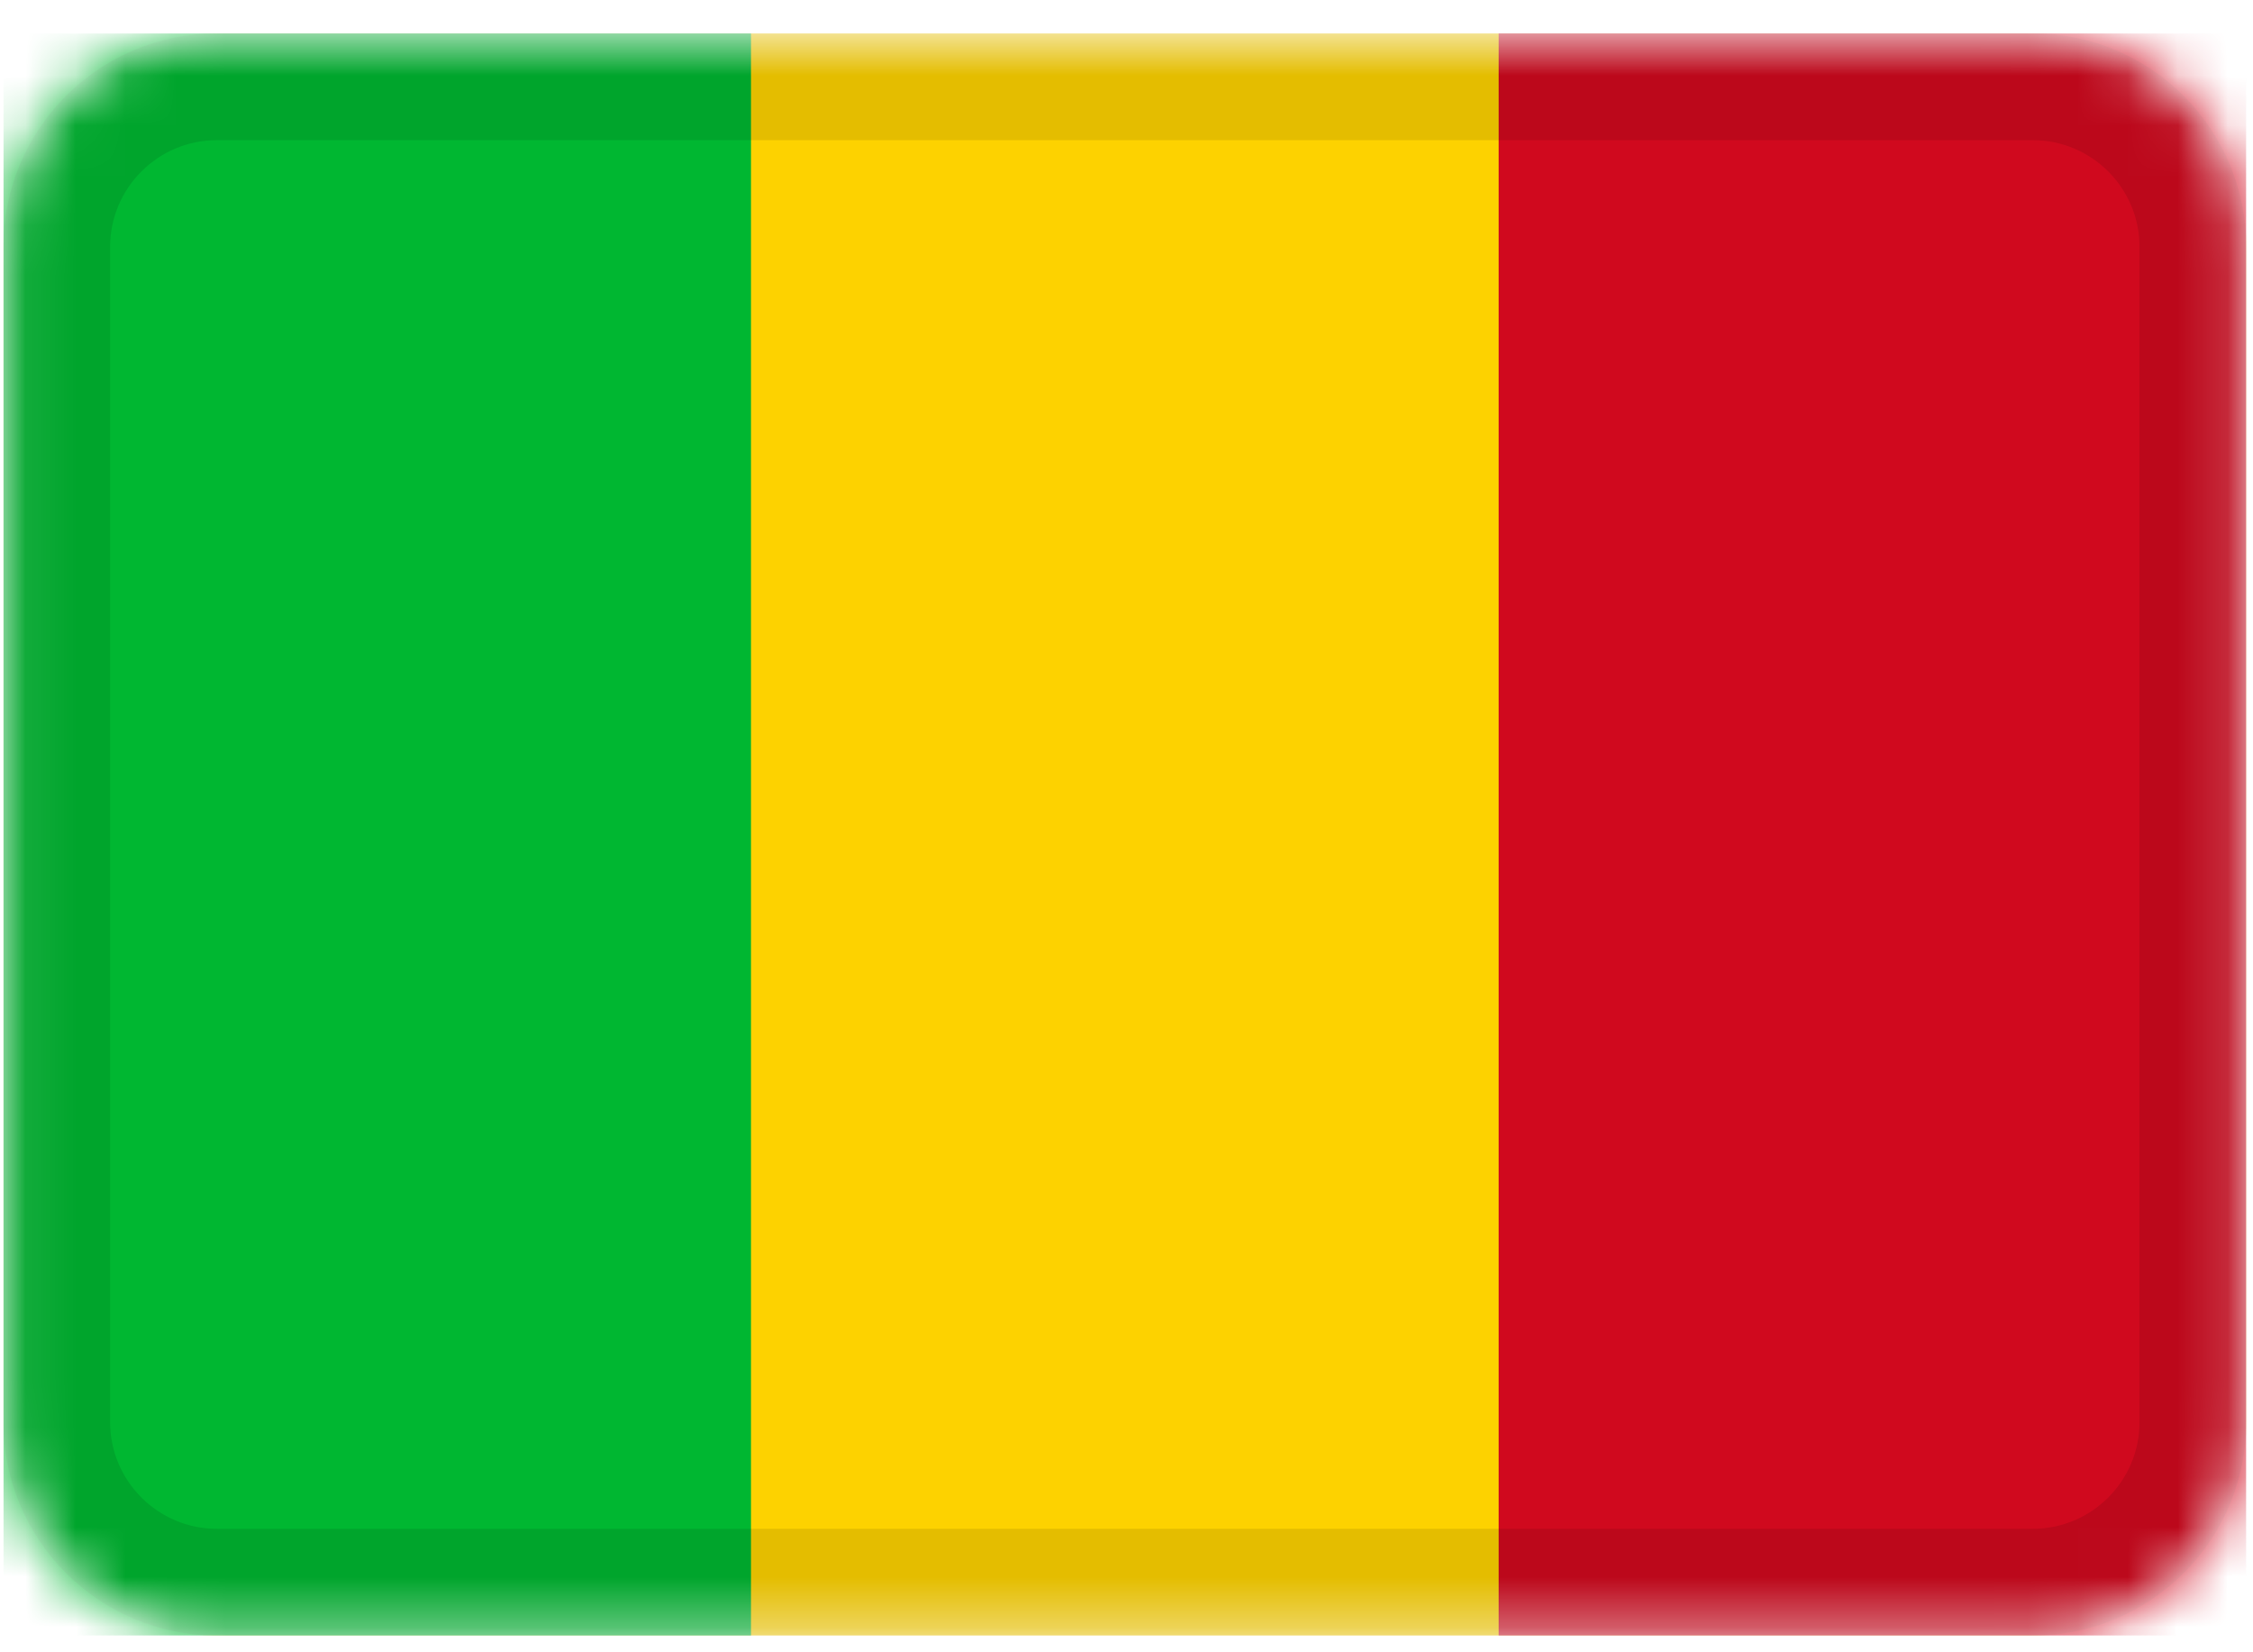 <svg width="45" height="33" viewBox="0 0 45 33" fill="none" xmlns="http://www.w3.org/2000/svg">
<g clip-path="url(#clip0_3_95)">
<mask id="mask0_3_95" style="mask-type:alpha" maskUnits="userSpaceOnUse" x="0" y="0" width="45" height="33">
<path d="M40.6 0.667H4.333C1.977 0.667 0.067 2.577 0.067 4.933V28.4C0.067 30.756 1.977 32.667 4.333 32.667H40.6C42.956 32.667 44.867 30.756 44.867 28.4V4.933C44.867 2.577 42.956 0.667 40.6 0.667Z" fill="white"/>
</mask>
<g mask="url(#mask0_3_95)">
<path d="M40.6 0.667H4.333C1.977 0.667 0.067 2.577 0.067 4.933V28.4C0.067 30.756 1.977 32.667 4.333 32.667H40.6C42.956 32.667 44.867 30.756 44.867 28.4V4.933C44.867 2.577 42.956 0.667 40.6 0.667Z" fill="#FDD200"/>
<path fill-rule="evenodd" clip-rule="evenodd" d="M0.067 0.667H15V32.667H0.067V0.667Z" fill="#00B731"/>
<path fill-rule="evenodd" clip-rule="evenodd" d="M29.933 0.667H44.867V32.667H29.933V0.667Z" fill="#D0091E"/>
<path d="M40.6 1.733H4.333C2.566 1.733 1.133 3.166 1.133 4.933V28.4C1.133 30.167 2.566 31.6 4.333 31.6H40.6C42.367 31.6 43.8 30.167 43.8 28.4V4.933C43.8 3.166 42.367 1.733 40.6 1.733Z" stroke="black" stroke-opacity="0.1" stroke-width="2.133"/>
</g>
</g>
<defs>
<clipPath id="clip0_3_95">
<rect width="44.8" height="32" fill="white" transform="translate(0.067 0.667)"/>
</clipPath>
</defs>
</svg>
